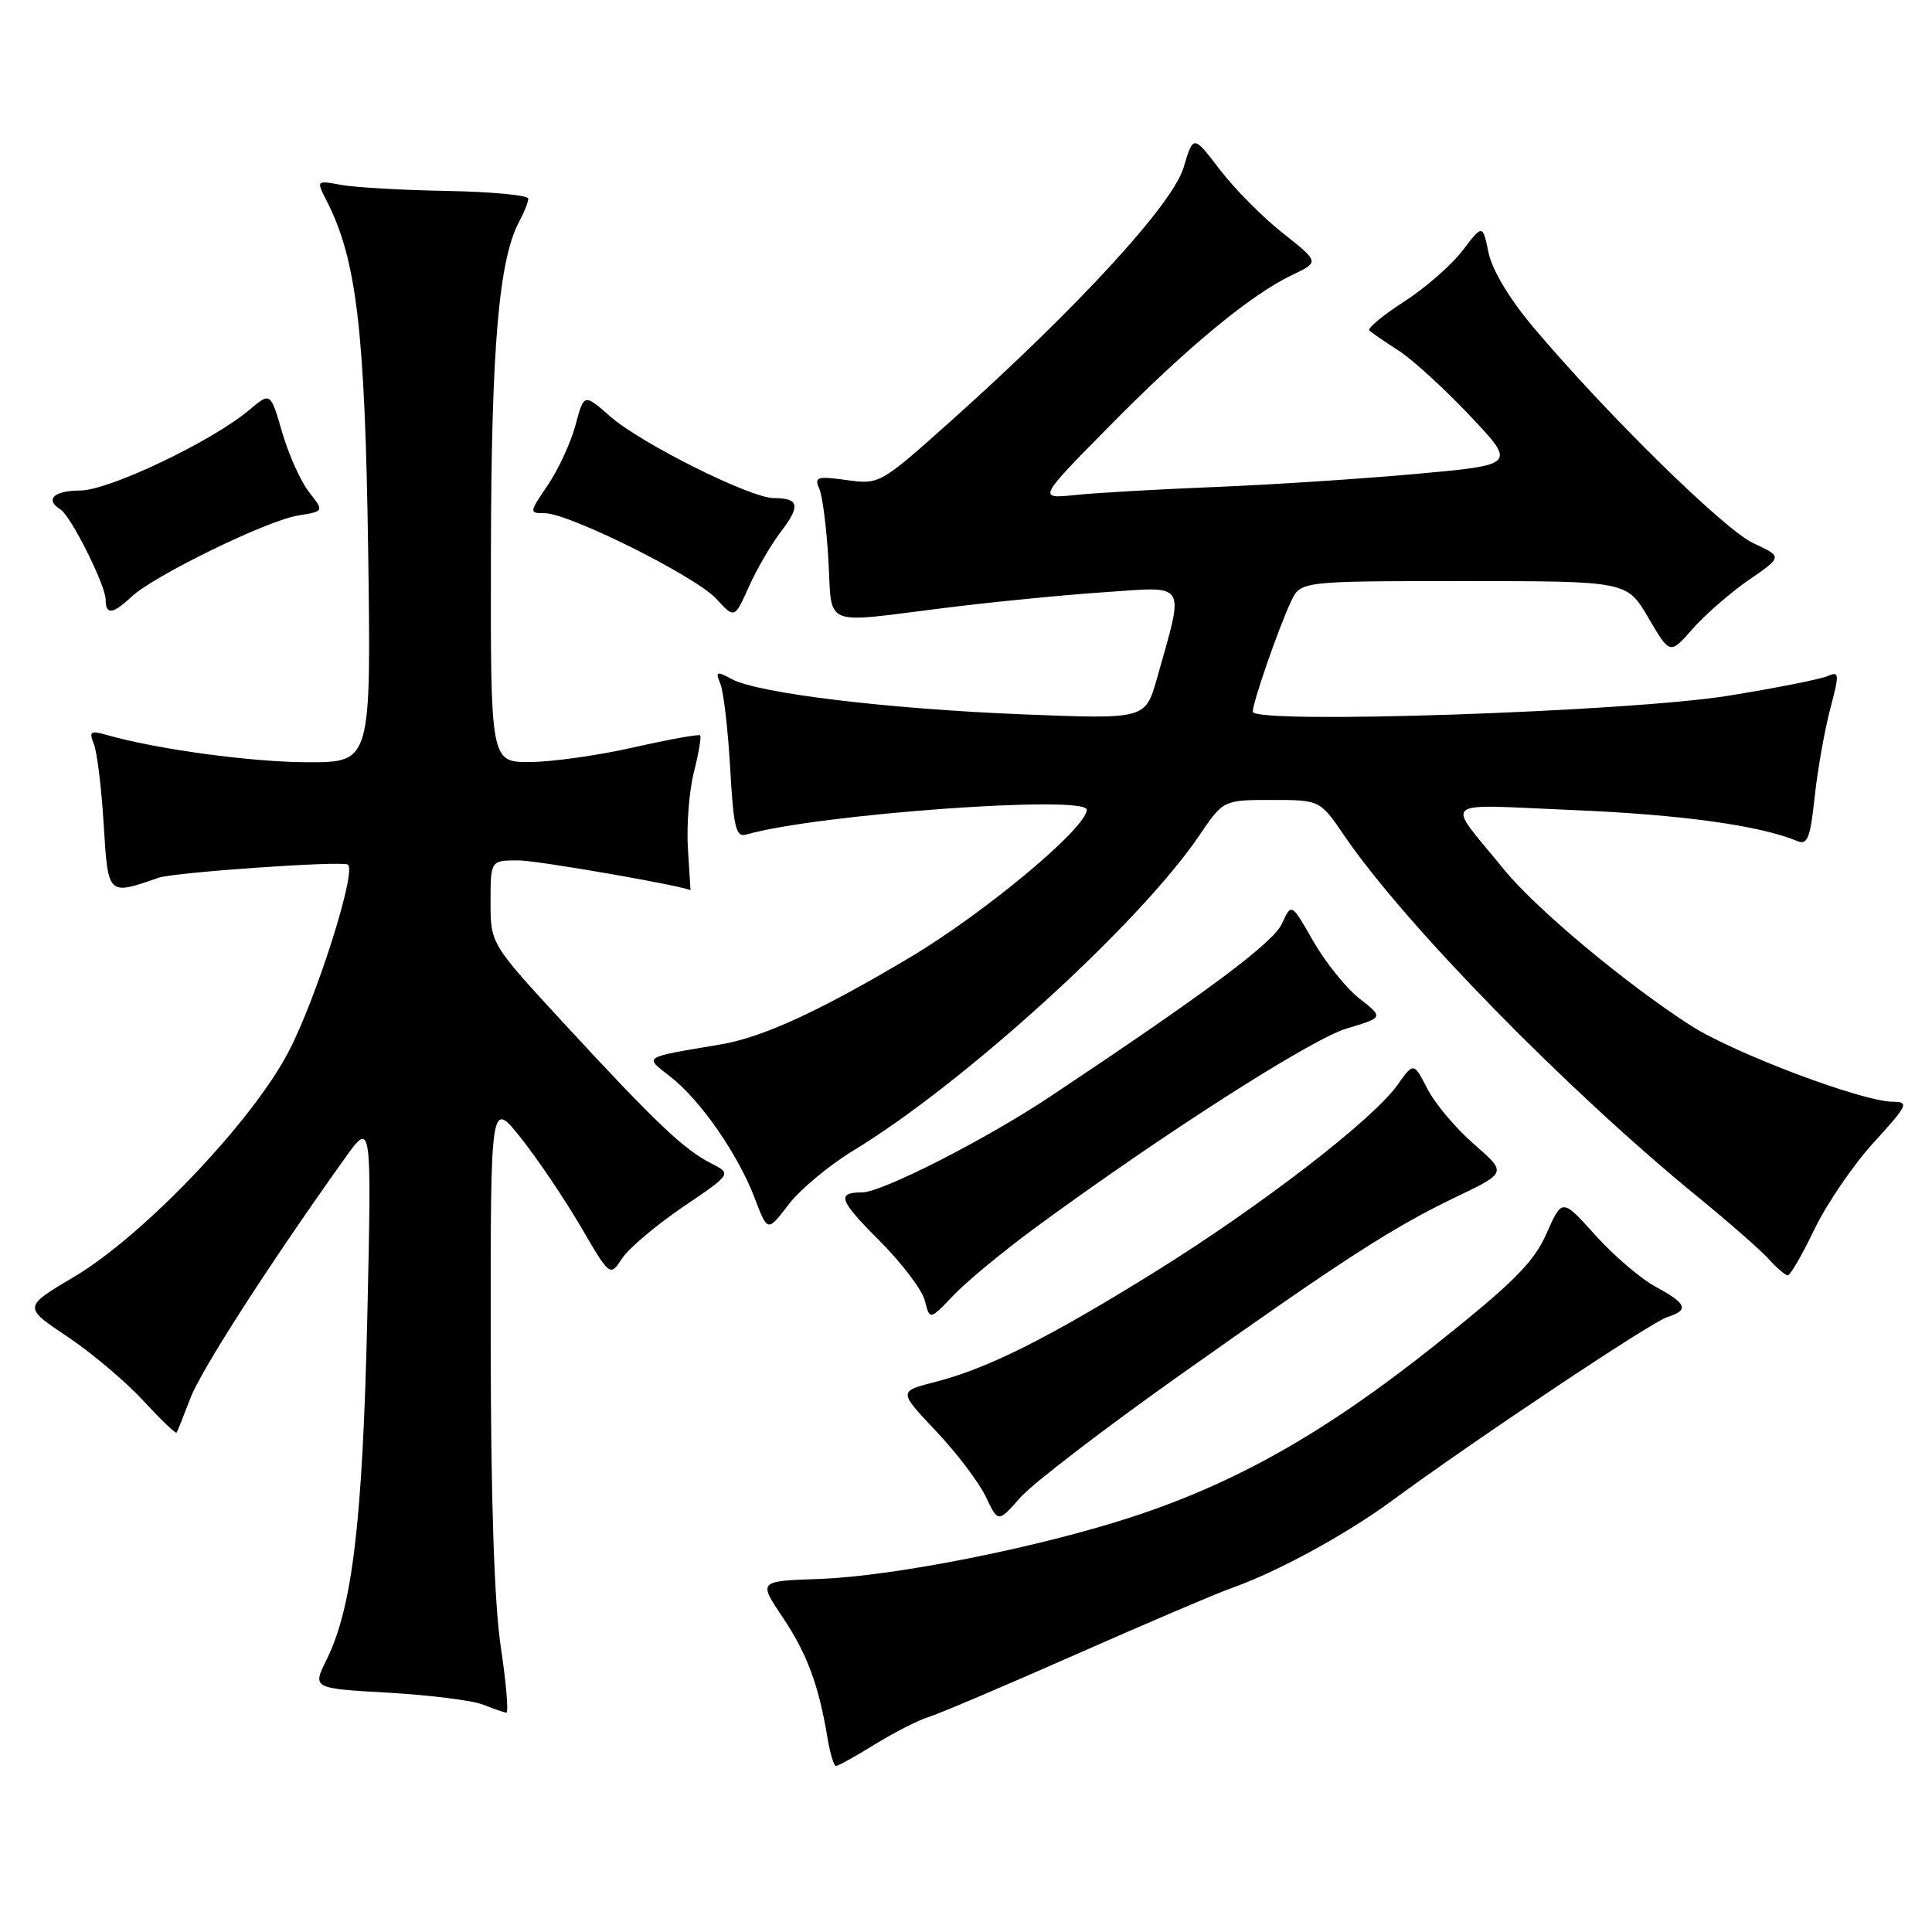 <?xml version="1.0" encoding="UTF-8" standalone="no"?>
<!DOCTYPE svg PUBLIC "-//W3C//DTD SVG 1.1//EN" "http://www.w3.org/Graphics/SVG/1.1/DTD/svg11.dtd" >
<svg xmlns="http://www.w3.org/2000/svg" xmlns:xlink="http://www.w3.org/1999/xlink" version="1.1" viewBox="0 0 256 256">
 <g >
 <path fill="currentColor"
d=" M 115.94 231.13 C 118.51 229.55 121.71 227.92 123.05 227.51 C 124.40 227.10 133.15 223.38 142.50 219.25 C 151.85 215.12 161.10 211.17 163.05 210.48 C 169.24 208.30 178.29 203.37 184.50 198.81 C 195.42 190.78 218.77 175.21 220.90 174.53 C 223.85 173.60 223.53 172.74 219.41 170.52 C 217.43 169.45 213.83 166.38 211.40 163.68 C 206.99 158.77 206.99 158.77 204.92 163.45 C 203.22 167.29 200.58 169.93 190.02 178.34 C 175.59 189.81 163.81 196.49 150.00 201.00 C 137.48 205.09 118.36 208.88 108.49 209.22 C 100.48 209.50 100.48 209.50 103.71 214.30 C 106.94 219.12 108.48 223.26 109.64 230.25 C 109.98 232.31 110.49 234.00 110.77 234.00 C 111.05 234.00 113.38 232.71 115.94 231.13 Z  M 66.36 218.25 C 65.49 212.45 65.04 198.77 65.02 177.62 C 65.00 145.74 65.00 145.74 69.01 150.77 C 71.21 153.54 74.78 158.82 76.93 162.50 C 80.83 169.18 80.83 169.18 82.43 166.75 C 83.31 165.41 86.94 162.34 90.49 159.93 C 96.97 155.54 96.97 155.54 94.23 154.15 C 90.63 152.33 86.80 148.68 74.89 135.78 C 65.00 125.06 65.00 125.06 65.00 119.53 C 65.00 114.00 65.00 114.00 68.75 114.01 C 71.32 114.02 91.50 117.55 91.50 117.99 C 91.50 118.00 91.34 115.49 91.15 112.42 C 90.96 109.34 91.32 104.79 91.95 102.29 C 92.58 99.80 92.95 97.61 92.77 97.44 C 92.59 97.26 88.64 97.98 83.97 99.03 C 79.31 100.09 73.14 100.96 70.25 100.97 C 65.00 101.00 65.00 101.00 65.05 73.25 C 65.10 45.92 66.10 34.35 68.82 29.32 C 69.47 28.11 70.00 26.76 70.00 26.32 C 70.00 25.87 65.16 25.41 59.25 25.30 C 53.34 25.20 47.01 24.83 45.20 24.50 C 41.89 23.89 41.89 23.89 43.32 26.69 C 47.24 34.37 48.36 43.81 48.78 72.75 C 49.18 101.00 49.18 101.00 40.84 101.00 C 33.40 101.00 20.75 99.28 14.08 97.37 C 11.99 96.77 11.77 96.93 12.44 98.59 C 12.86 99.64 13.45 104.43 13.74 109.23 C 14.32 118.72 14.26 118.66 21.00 116.31 C 23.06 115.59 45.26 114.04 46.09 114.56 C 47.32 115.31 41.90 132.38 38.19 139.45 C 33.35 148.68 18.99 163.73 9.86 169.16 C 3.06 173.19 3.06 173.19 8.90 177.09 C 12.11 179.23 16.63 183.05 18.96 185.57 C 21.28 188.09 23.28 190.01 23.40 189.83 C 23.52 189.65 24.33 187.62 25.21 185.31 C 26.62 181.58 35.66 167.53 45.68 153.50 C 49.25 148.50 49.25 148.50 48.67 174.50 C 48.05 201.59 46.70 212.99 43.27 219.93 C 41.39 223.72 41.39 223.72 51.44 224.29 C 56.98 224.61 62.62 225.32 64.00 225.87 C 65.38 226.42 66.76 226.90 67.09 226.94 C 67.41 226.97 67.08 223.06 66.36 218.25 Z  M 156.30 182.24 C 178.39 166.60 184.54 162.63 193.07 158.54 C 199.65 155.38 199.65 155.38 195.30 151.60 C 192.91 149.52 190.14 146.23 189.14 144.28 C 187.32 140.74 187.32 140.74 185.15 143.79 C 181.87 148.40 166.98 159.87 152.99 168.56 C 138.79 177.37 130.88 181.33 123.90 183.12 C 119.05 184.36 119.05 184.36 124.00 189.60 C 126.72 192.47 129.70 196.39 130.61 198.30 C 132.26 201.77 132.26 201.77 135.18 198.45 C 136.78 196.62 146.29 189.33 156.30 182.24 Z  M 137.00 162.81 C 153.85 150.42 173.75 137.68 178.42 136.29 C 183.34 134.82 183.34 134.82 180.13 132.31 C 178.37 130.93 175.62 127.51 174.02 124.72 C 171.12 119.64 171.12 119.64 169.87 122.38 C 168.72 124.91 160.08 131.36 139.26 145.23 C 130.65 150.97 116.86 158.00 114.22 158.00 C 110.79 158.00 111.18 159.05 116.57 164.44 C 119.50 167.37 122.20 170.94 122.55 172.35 C 123.20 174.93 123.20 174.93 126.35 171.63 C 128.08 169.81 132.88 165.85 137.00 162.81 Z  M 240.43 162.87 C 242.05 159.51 245.58 154.34 248.28 151.38 C 252.78 146.46 253.00 146.00 250.85 145.99 C 246.76 145.98 229.72 139.55 224.00 135.87 C 215.37 130.31 203.52 120.41 199.30 115.23 C 191.48 105.62 190.35 106.59 208.50 107.34 C 222.71 107.93 233.23 109.38 238.13 111.44 C 239.50 112.01 239.86 111.10 240.45 105.63 C 240.83 102.06 241.76 96.82 242.50 93.99 C 243.75 89.25 243.73 88.90 242.18 89.58 C 241.26 89.99 235.32 91.17 229.00 92.19 C 215.74 94.33 166.00 96.00 166.00 94.30 C 166.00 93.06 169.35 83.40 171.04 79.75 C 172.32 77.00 172.32 77.00 193.95 77.00 C 215.58 77.00 215.58 77.00 218.43 81.88 C 221.28 86.75 221.28 86.75 224.29 83.32 C 225.95 81.43 229.31 78.51 231.75 76.83 C 236.20 73.77 236.20 73.77 232.35 71.99 C 228.51 70.22 212.96 54.96 203.19 43.38 C 200.02 39.62 197.72 35.80 197.24 33.48 C 196.46 29.71 196.46 29.71 193.78 33.22 C 192.31 35.14 188.82 38.19 186.02 39.99 C 183.22 41.79 181.16 43.50 181.45 43.79 C 181.74 44.08 183.46 45.26 185.26 46.41 C 187.07 47.56 191.33 51.44 194.73 55.04 C 200.92 61.59 200.92 61.59 187.71 62.79 C 180.44 63.45 168.43 64.23 161.00 64.53 C 153.57 64.83 145.25 65.30 142.50 65.59 C 137.50 66.10 137.50 66.10 147.00 56.47 C 157.35 45.97 165.71 39.06 171.27 36.41 C 174.82 34.72 174.82 34.72 169.98 30.89 C 167.32 28.79 163.56 25.00 161.63 22.47 C 158.12 17.87 158.12 17.87 156.84 22.18 C 155.42 27.02 142.85 40.71 126.04 55.75 C 116.61 64.17 116.55 64.21 112.18 63.61 C 108.26 63.07 107.87 63.20 108.56 64.75 C 108.98 65.71 109.53 69.99 109.77 74.25 C 110.28 83.24 108.75 82.60 125.04 80.57 C 131.34 79.78 140.93 78.83 146.35 78.47 C 157.46 77.71 156.96 76.90 153.30 89.90 C 151.77 95.30 151.77 95.30 135.64 94.66 C 117.65 93.94 100.50 91.87 97.00 90.00 C 94.92 88.89 94.77 88.95 95.46 90.63 C 95.88 91.66 96.46 96.67 96.75 101.77 C 97.20 109.69 97.51 110.98 98.89 110.58 C 108.20 107.89 144.00 105.29 144.00 107.30 C 144.00 109.68 130.53 120.93 120.59 126.85 C 108.62 133.98 101.08 137.45 95.50 138.39 C 84.95 140.18 85.33 139.93 88.86 142.69 C 92.83 145.79 97.81 152.98 100.01 158.78 C 101.71 163.25 101.71 163.25 104.47 159.63 C 105.99 157.63 109.87 154.40 113.10 152.44 C 127.76 143.53 151.00 122.37 158.88 110.75 C 162.10 106.00 162.10 106.00 168.50 106.00 C 174.90 106.00 174.90 106.00 178.14 110.75 C 186.10 122.43 207.67 144.48 225.00 158.62 C 229.12 161.99 233.36 165.71 234.40 166.87 C 235.45 168.04 236.58 168.99 236.90 168.99 C 237.23 168.98 238.82 166.23 240.43 162.87 Z  M 103.51 70.40 C 106.10 67.00 105.88 66.00 102.53 66.00 C 99.44 66.00 84.93 58.76 80.86 55.18 C 77.38 52.13 77.38 52.13 76.26 56.32 C 75.64 58.63 73.99 62.20 72.60 64.26 C 70.11 67.92 70.10 68.00 72.16 68.00 C 75.40 68.00 92.20 76.38 94.91 79.34 C 97.33 81.98 97.33 81.98 99.22 77.77 C 100.25 75.45 102.18 72.14 103.51 70.40 Z  M 17.44 79.06 C 20.40 76.28 35.38 68.97 39.48 68.31 C 42.95 67.75 42.95 67.75 40.96 65.22 C 39.86 63.82 38.26 60.27 37.40 57.32 C 35.84 51.95 35.84 51.95 33.07 54.29 C 28.07 58.50 14.42 65.00 10.60 65.00 C 7.13 65.00 5.90 66.20 8.02 67.51 C 9.40 68.37 14.00 77.56 14.00 79.47 C 14.00 81.51 14.95 81.40 17.44 79.06 Z "/>
</g>
</svg>